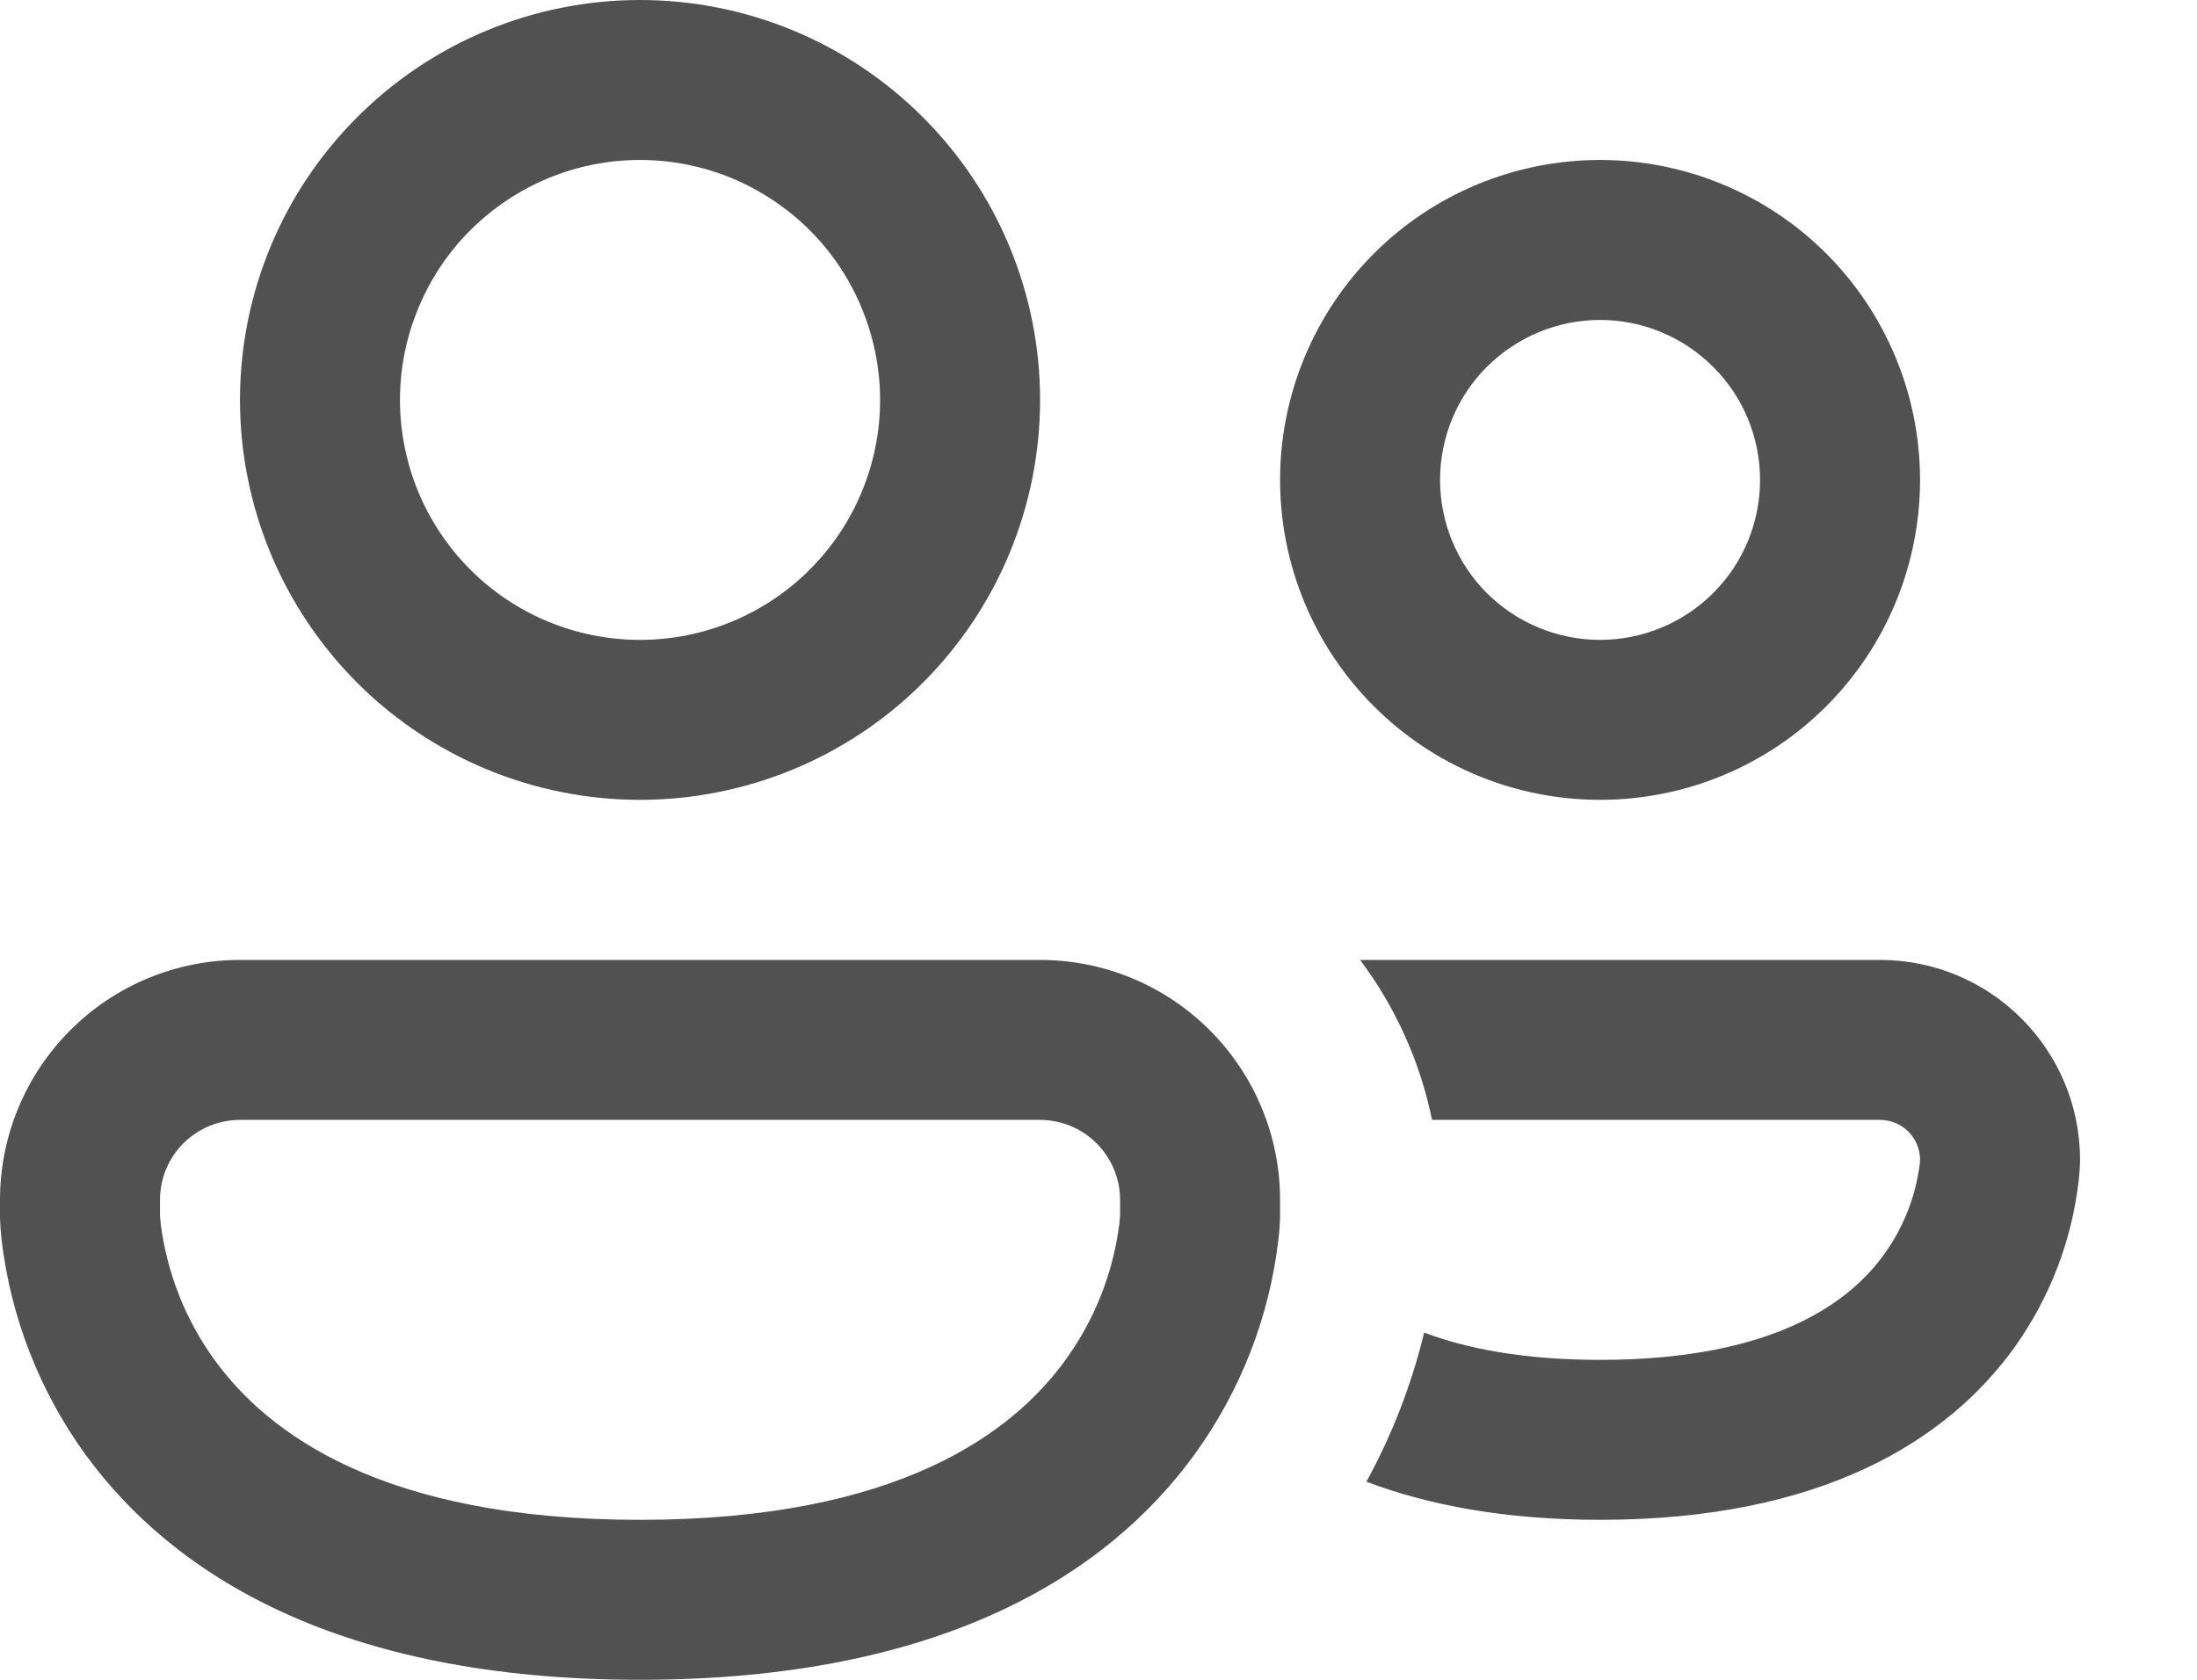 <svg width="17" height="13" viewBox="0 0 17 13" fill="none" xmlns="http://www.w3.org/2000/svg">
<path d="M3.095 3.095C3.095 2.851 3.143 2.61 3.237 2.385C3.33 2.159 3.467 1.954 3.639 1.782C3.812 1.61 4.016 1.473 4.242 1.379C4.467 1.286 4.708 1.238 4.952 1.238C5.196 1.238 5.438 1.286 5.663 1.379C5.888 1.473 6.093 1.61 6.266 1.782C6.438 1.954 6.575 2.159 6.668 2.385C6.761 2.61 6.81 2.851 6.81 3.095C6.81 3.588 6.614 4.06 6.266 4.408C5.917 4.757 5.445 4.952 4.952 4.952C4.46 4.952 3.987 4.757 3.639 4.408C3.291 4.06 3.095 3.588 3.095 3.095ZM4.952 0C4.131 0 3.344 0.326 2.764 0.907C2.183 1.487 1.857 2.274 1.857 3.095C1.857 3.916 2.183 4.703 2.764 5.284C3.344 5.864 4.131 6.19 4.952 6.19C5.773 6.19 6.561 5.864 7.141 5.284C7.722 4.703 8.048 3.916 8.048 3.095C8.048 2.274 7.722 1.487 7.141 0.907C6.561 0.326 5.773 0 4.952 0ZM11.143 3.714C11.143 3.386 11.273 3.071 11.505 2.839C11.738 2.607 12.053 2.476 12.381 2.476C12.709 2.476 13.024 2.607 13.256 2.839C13.489 3.071 13.619 3.386 13.619 3.714C13.619 4.043 13.489 4.358 13.256 4.59C13.024 4.822 12.709 4.952 12.381 4.952C12.053 4.952 11.738 4.822 11.505 4.59C11.273 4.358 11.143 4.043 11.143 3.714ZM12.381 1.238C11.724 1.238 11.094 1.499 10.63 1.963C10.166 2.428 9.905 3.058 9.905 3.714C9.905 4.371 10.166 5.001 10.63 5.465C11.094 5.93 11.724 6.19 12.381 6.19C13.038 6.19 13.668 5.93 14.132 5.465C14.596 5.001 14.857 4.371 14.857 3.714C14.857 3.058 14.596 2.428 14.132 1.963C13.668 1.499 13.038 1.238 12.381 1.238ZM0 9.286C0 8.793 0.196 8.321 0.544 7.973C0.892 7.624 1.365 7.429 1.857 7.429H8.048C8.54 7.429 9.013 7.624 9.361 7.973C9.709 8.321 9.905 8.793 9.905 9.286V9.424C9.903 9.481 9.899 9.538 9.892 9.594C9.822 10.194 9.598 10.766 9.244 11.255C8.566 12.19 7.279 13 4.952 13C2.627 13 1.34 12.19 0.66 11.255C0.306 10.766 0.083 10.194 0.012 9.594C0.006 9.538 0.002 9.481 0 9.424V9.286ZM1.238 9.397V9.406L1.243 9.466C1.291 9.85 1.435 10.215 1.662 10.527C2.065 11.082 2.944 11.762 4.952 11.762C6.961 11.762 7.84 11.082 8.243 10.527C8.47 10.215 8.614 9.85 8.662 9.466C8.664 9.446 8.666 9.425 8.667 9.405V9.286C8.667 9.122 8.601 8.964 8.485 8.848C8.369 8.732 8.212 8.667 8.048 8.667H1.857C1.693 8.667 1.536 8.732 1.419 8.848C1.303 8.964 1.238 9.122 1.238 9.286V9.397ZM12.381 11.762C11.653 11.762 11.056 11.65 10.573 11.467C10.772 11.104 10.922 10.716 11.02 10.313C11.352 10.438 11.793 10.524 12.381 10.524C13.766 10.524 14.335 10.051 14.585 9.699C14.731 9.494 14.824 9.256 14.855 9.006L14.857 8.971C14.856 8.89 14.823 8.813 14.765 8.756C14.707 8.699 14.629 8.667 14.548 8.667H11.081C10.989 8.218 10.799 7.795 10.524 7.429H14.548C15.402 7.429 16.095 8.122 16.095 8.976V8.997C16.094 9.042 16.09 9.087 16.085 9.132C16.033 9.596 15.863 10.039 15.593 10.42C15.07 11.152 14.091 11.762 12.381 11.762Z" fill="#515151"/>
</svg>
